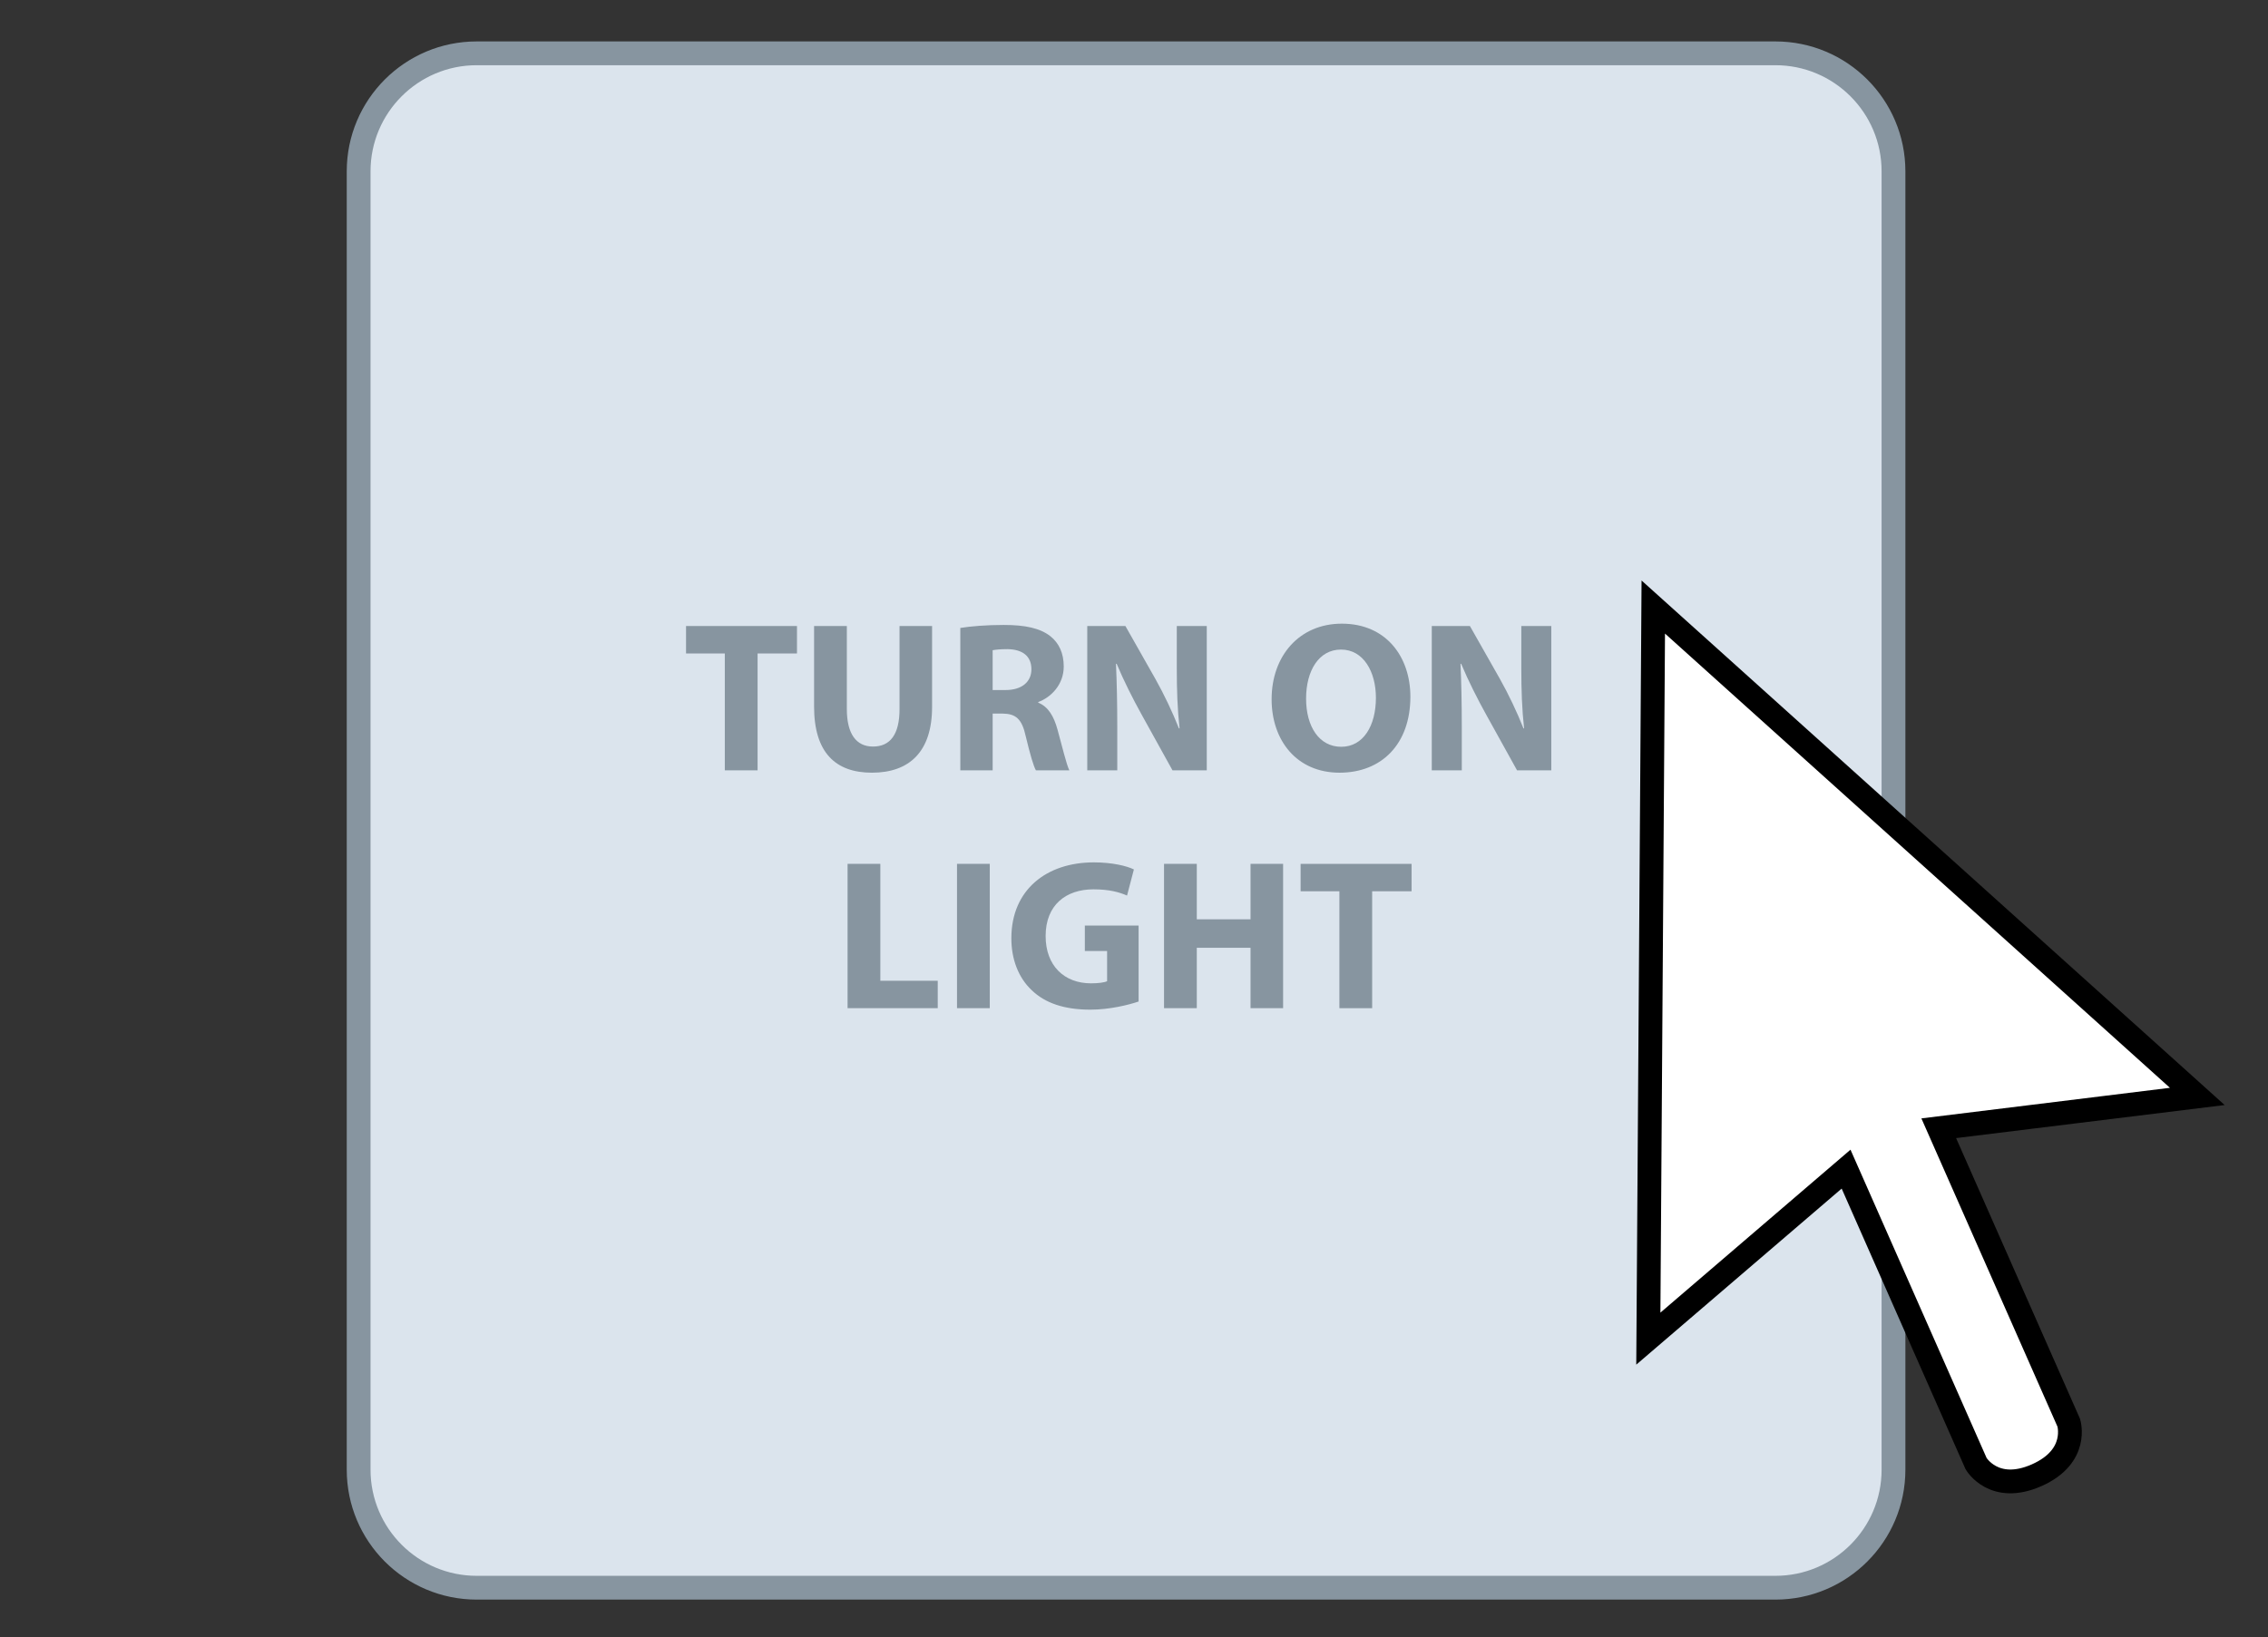 <?xml version="1.0" encoding="utf-8"?>
<!-- Generator: Adobe Illustrator 16.0.4, SVG Export Plug-In . SVG Version: 6.00 Build 0)  -->
<!DOCTYPE svg PUBLIC "-//W3C//DTD SVG 1.1//EN" "http://www.w3.org/Graphics/SVG/1.1/DTD/svg11.dtd">
<svg version="1.1" id="Layer_1" xmlns="http://www.w3.org/2000/svg" xmlns:xlink="http://www.w3.org/1999/xlink" x="0px" y="0px"
	 width="95.333px" height="68.834px" viewBox="0 0 95.333 68.834" enable-background="new 0 0 95.333 68.834" xml:space="preserve">
<rect x="0" y="0" width="95.333" height="68.834" fill="#333333" stroke="none"/>
<path fill="#DBE4ED" stroke="#8795A0" stroke-miterlimit="10" d="M79.591,61.795c0,2.74-2.223,4.963-4.963,4.963h-54.59
	c-2.741,0-4.963-2.223-4.963-4.963V7.205c0-2.74,2.222-4.963,4.963-4.963h54.59c2.74,0,4.963,2.223,4.963,4.963V61.795z"/>
<path fill="#FFFFFF" stroke="#000000" stroke-miterlimit="10" d="M85.605,62.03c1.8-0.794,1.353-2.208,1.353-2.208l-5.465-12.383
	l10.868-1.338L69.494,25.524l-0.208,30.761l8.312-7.127l5.465,12.382C83.063,61.54,83.807,62.823,85.605,62.03z"/>
<g>
	<path fill="#8795A0" d="M30.466,27.475h-1.629v-1.152H33.5v1.152h-1.656v4.916h-1.377V27.475z"/>
	<path fill="#8795A0" d="M35.596,26.322v3.493c0,1.044,0.396,1.575,1.099,1.575c0.72,0,1.116-0.504,1.116-1.575v-3.493h1.368v3.403
		c0,1.872-0.945,2.764-2.529,2.764c-1.531,0-2.431-0.846-2.431-2.782v-3.385H35.596z"/>
	<path fill="#8795A0" d="M40.365,26.403c0.441-0.072,1.098-0.126,1.828-0.126c0.9,0,1.53,0.135,1.962,0.477
		c0.36,0.288,0.558,0.711,0.558,1.27c0,0.774-0.549,1.305-1.071,1.494v0.027c0.423,0.171,0.657,0.576,0.81,1.134
		c0.189,0.684,0.378,1.477,0.496,1.71h-1.405c-0.099-0.171-0.243-0.666-0.423-1.414c-0.162-0.756-0.423-0.963-0.981-0.972h-0.414
		v2.386h-1.359V26.403z M41.725,29.014h0.54c0.684,0,1.089-0.342,1.089-0.874c0-0.558-0.378-0.837-1.008-0.846
		c-0.333,0-0.522,0.027-0.621,0.045V29.014z"/>
	<path fill="#8795A0" d="M45.702,32.39v-6.068h1.603l1.26,2.224c0.36,0.639,0.72,1.396,0.99,2.08h0.027
		c-0.09-0.801-0.117-1.621-0.117-2.53v-1.773h1.26v6.068h-1.44l-1.296-2.341c-0.36-0.648-0.756-1.431-1.053-2.143l-0.027,0.009
		c0.036,0.801,0.054,1.656,0.054,2.646v1.828H45.702z"/>
	<path fill="#8795A0" d="M59.284,29.293c0,1.99-1.206,3.196-2.979,3.196c-1.801,0-2.854-1.359-2.854-3.088
		c0-1.819,1.161-3.178,2.952-3.178C58.268,26.223,59.284,27.619,59.284,29.293z M54.9,29.374c0,1.188,0.558,2.026,1.477,2.026
		c0.927,0,1.458-0.882,1.458-2.062c0-1.089-0.521-2.026-1.467-2.026C55.44,27.312,54.9,28.195,54.9,29.374z"/>
	<path fill="#8795A0" d="M60.183,32.39v-6.068h1.603l1.261,2.224c0.36,0.639,0.721,1.396,0.99,2.08h0.027
		c-0.09-0.801-0.117-1.621-0.117-2.53v-1.773h1.26v6.068h-1.439l-1.297-2.341c-0.36-0.648-0.756-1.431-1.054-2.143l-0.026,0.009
		c0.036,0.801,0.054,1.656,0.054,2.646v1.828H60.183z"/>
	<path fill="#8795A0" d="M35.627,36.322h1.377v4.916h2.413v1.152h-3.79V36.322z"/>
	<path fill="#8795A0" d="M41.604,36.322v6.068h-1.377v-6.068H41.604z"/>
	<path fill="#8795A0" d="M47.859,42.111c-0.423,0.144-1.224,0.342-2.025,0.342c-1.107,0-1.909-0.279-2.467-0.819
		c-0.558-0.522-0.864-1.314-0.855-2.206c0.009-2.016,1.477-3.168,3.466-3.168c0.783,0,1.386,0.152,1.684,0.297l-0.288,1.098
		c-0.333-0.144-0.748-0.261-1.414-0.261c-1.144,0-2.008,0.648-2.008,1.963c0,1.251,0.783,1.989,1.909,1.989
		c0.315,0,0.567-0.036,0.675-0.09v-1.27H45.6v-1.071h2.26V42.111z"/>
	<path fill="#8795A0" d="M50.306,36.322v2.332h2.259v-2.332h1.369v6.068h-1.369v-2.539h-2.259v2.539h-1.377v-6.068H50.306z"/>
	<path fill="#8795A0" d="M56.3,37.475h-1.63v-1.152h4.664v1.152h-1.657v4.916H56.3V37.475z"/>
</g>
</svg>

